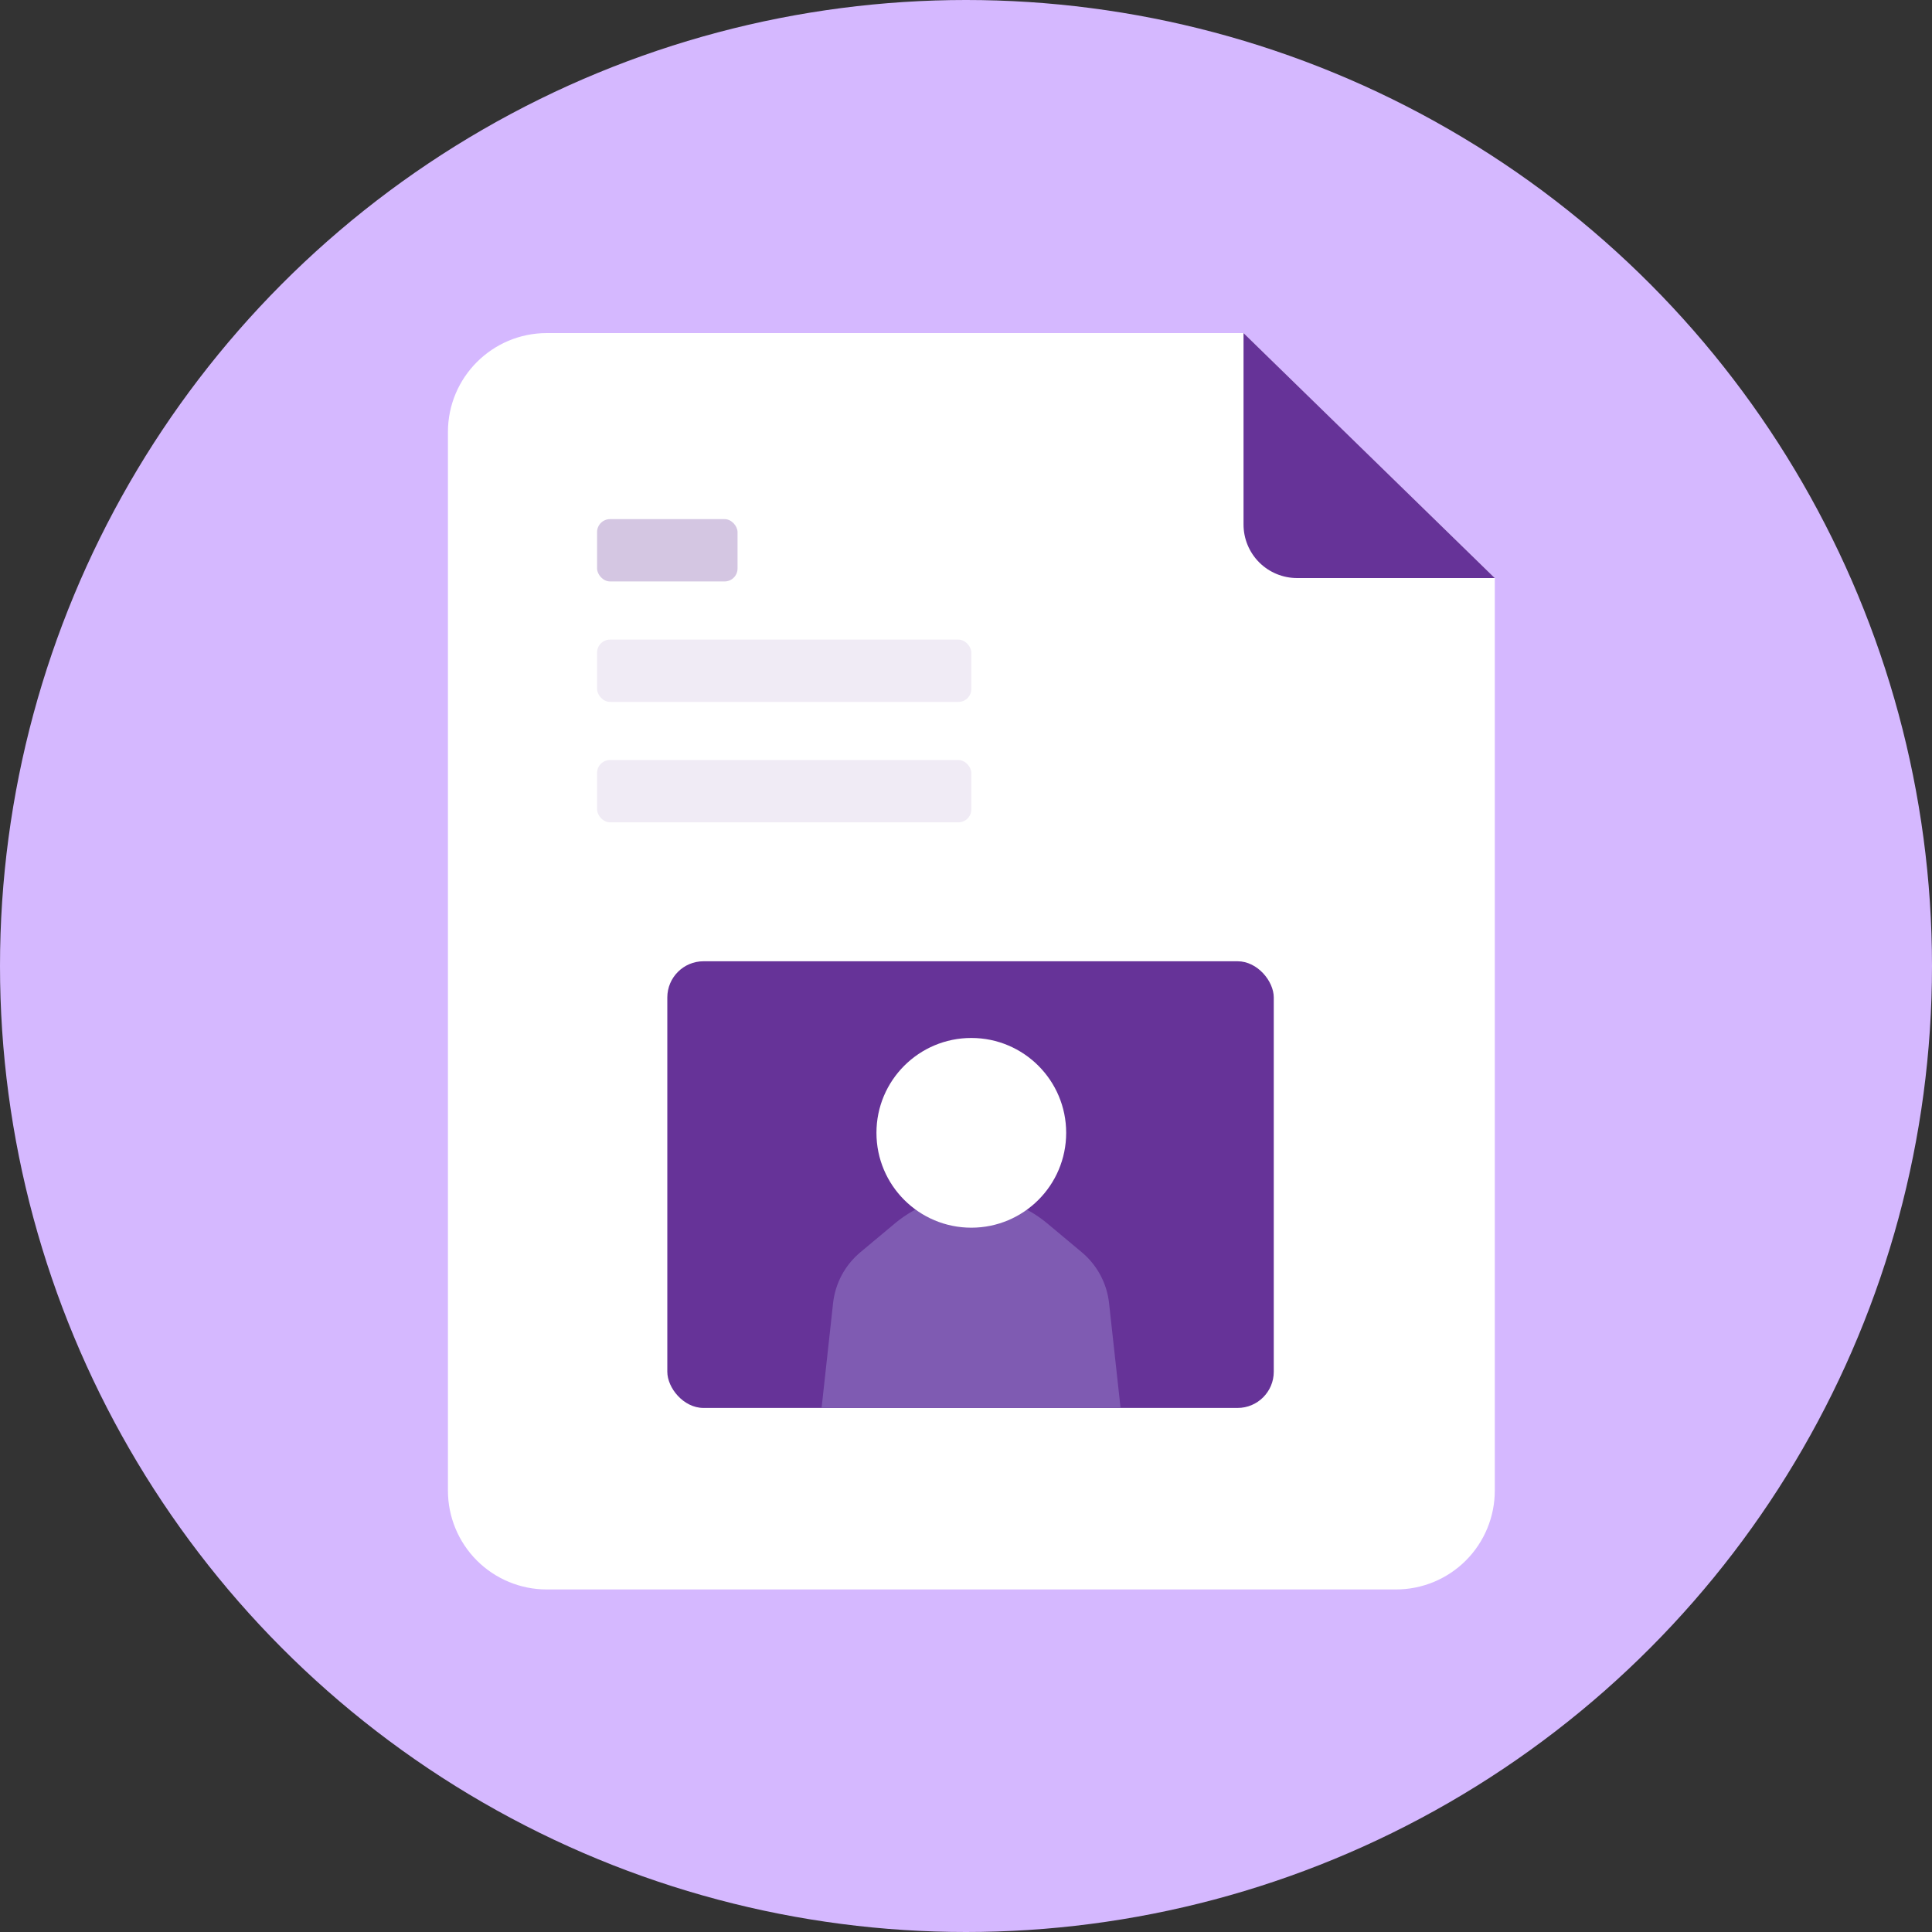 <?xml version="1.0" encoding="UTF-8"?>
<svg width="100px" height="100px" viewBox="0 0 100 100" version="1.1" xmlns="http://www.w3.org/2000/svg" xmlns:xlink="http://www.w3.org/1999/xlink">
    <rect x="0" y="0" width="100" height="100" fill="#333333" stroke="none"/>
    <!-- Generator: Sketch 57.1 (83088) - https://sketch.com -->
    <title>design asset 10</title>
    <desc>Created with Sketch.</desc>
    <g id="Page-1" stroke="none" stroke-width="1" fill="none" fill-rule="evenodd">
        <g id="design-asset-10">
            <circle id="Oval" fill="#D5B8FF" cx="50" cy="50" r="50"></circle>
            <g id="Artboard-6-copy" transform="translate(23, 17)" fill-rule="nonzero">
                <path d="M54.37,12.92 L54.37,60.15 C54.371,61.507 53.833,62.81 52.874,63.77 C51.914,64.73 50.612,65.27 49.255,65.27 L5.3,65.27 C3.943,65.27 2.641,64.73 1.681,63.77 C0.722,62.81 0.184,61.507 0.185,60.15 L0.185,5.36 C0.185,2.534 2.474,0.243 5.3,0.24 L41.365,0.24" id="Path" fill="#FFFFFF"></path>
                <rect id="Rectangle" fill="#663398" x="11.54" y="32.755" width="31.39" height="23.12" rx="1.875"></rect>
                <path d="M41.365,0.24 L41.365,10.145 C41.364,10.881 41.656,11.588 42.176,12.109 C42.697,12.629 43.404,12.921 44.14,12.92 L54.37,12.92 L41.365,0.24 Z" id="Path" fill="#663398"></path>
                <rect id="Rectangle" fill="#663398" opacity="0.28" x="7.905" y="9.87" width="7.27" height="3.225" rx="0.67"></rect>
                <rect id="Rectangle" fill="#663398" opacity="0.1" x="7.905" y="16.105" width="19.37" height="3.225" rx="0.67"></rect>
                <rect id="Rectangle" fill="#663398" opacity="0.1" x="7.905" y="22.34" width="19.37" height="3.225" rx="0.67"></rect>
                <path d="M35,55.875 L34.405,50.45 C34.292,49.419 33.783,48.473 32.985,47.81 L31.19,46.31 C28.913,44.42 25.612,44.42 23.335,46.31 L21.54,47.81 C20.742,48.473 20.233,49.419 20.12,50.45 L19.525,55.875 L35.025,55.875 L35,55.875 Z" id="Path" fill="#7F5BB2"></path>
                <circle id="Oval" fill="#FFFFFF" cx="27.275" cy="41.635" r="4.91"></circle>
            </g>
        </g>
    </g>
</svg>